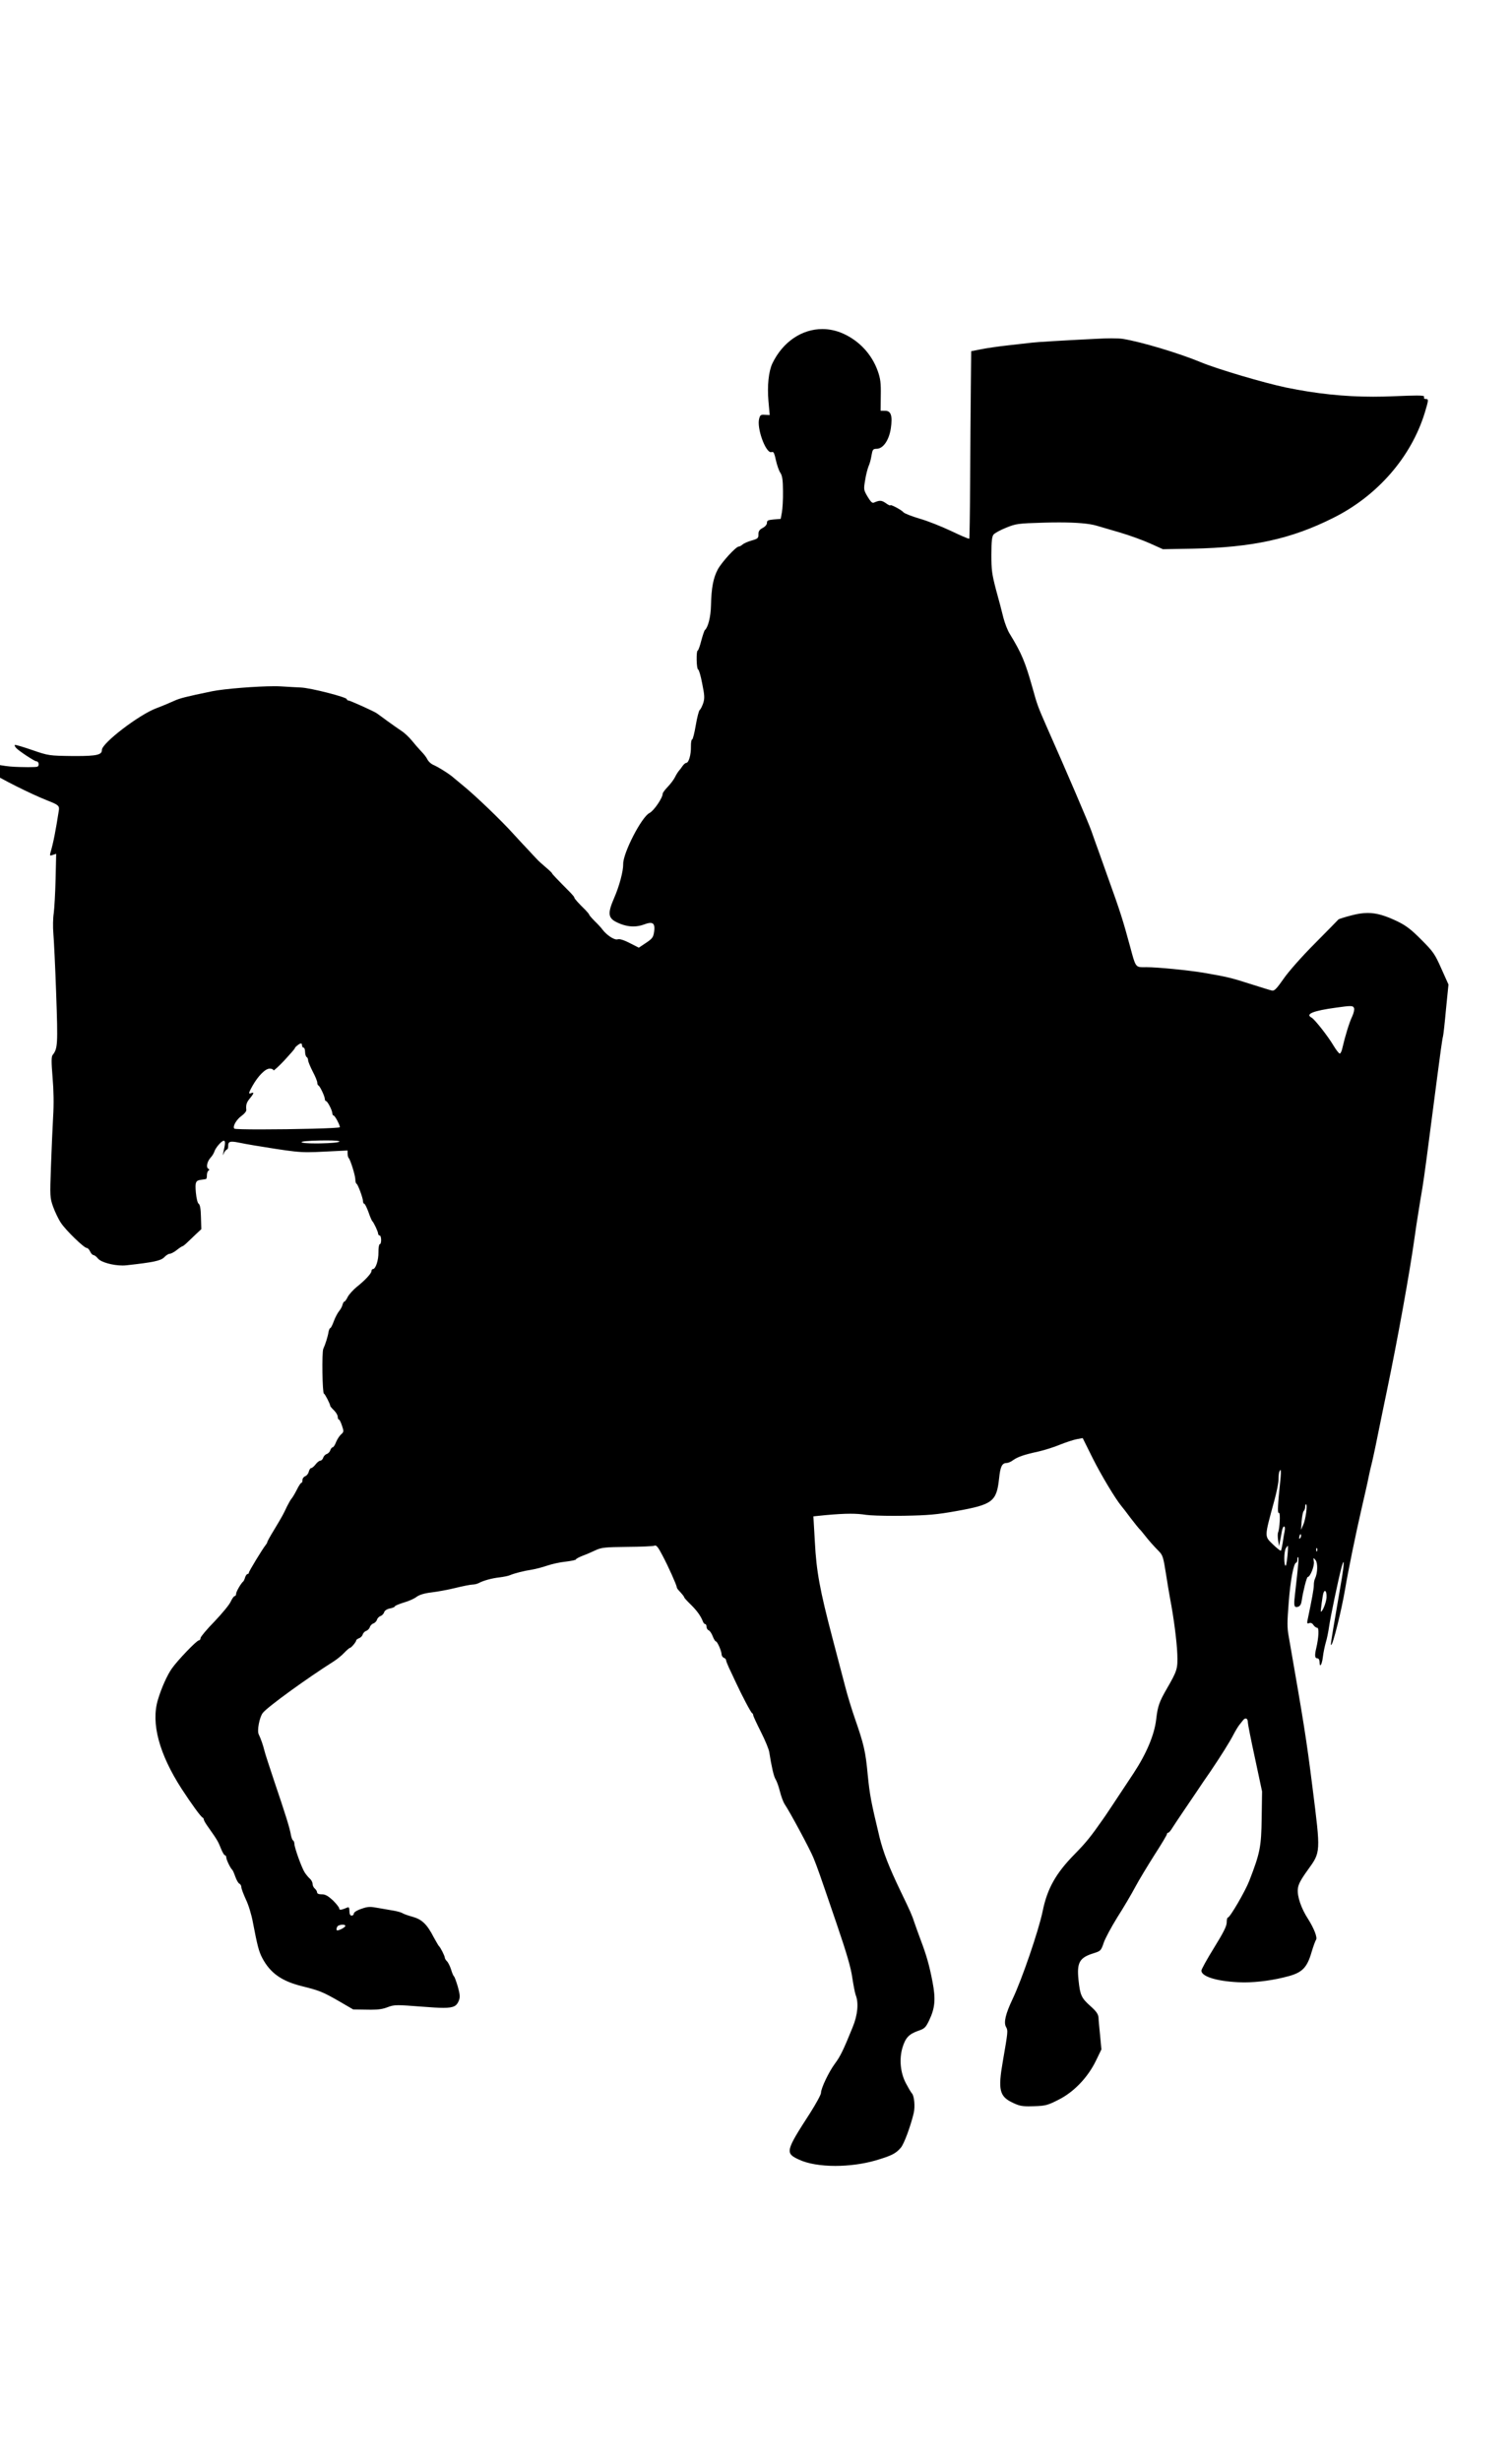 <?xml version='1.0' encoding='utf-8'?>
<svg xmlns="http://www.w3.org/2000/svg" version="1.1" width="600px" height="976px" viewBox="0 0 600 976"> <rect x="0" y="0" width="600" height="976" fill="rgb(255,255,255)"/> <g id="layer1"> <g style="fill:rgb(0,0,0); fill-opacity:1.0; stroke-linejoin: miter"> <path d="M535.717,399.035C536.843,399.035,537.097,399.306,537.323,399.858C537.506,400.375,537.186,401.881,536.574,403.162C535.46,405.433,533.715,411.178,532.697,415.64C532.486,416.741,532.042,417.73,531.698,417.851C531.686,417.856,531.674,417.859,531.66,417.859C531.322,417.859,530.247,416.479,529.219,414.779C526.957,410.951,521.702,404.291,520.478,403.621C517.856,402.224,520.949,400.899,530.277,399.637C533.111,399.238,534.741,399.035,535.717,399.035 Z M119.405,413.859C119.712,413.859,119.851,414.131,119.86,414.659C119.869,415.118,120.161,415.515,120.447,415.515C120.449,415.515,120.451,415.515,120.453,415.515C120.454,415.515,120.456,415.515,120.457,415.515C120.801,415.515,121.043,416.258,121.06,417.178C121.077,418.159,121.382,419.077,121.674,419.245C122.023,419.412,122.265,420.043,122.274,420.562C122.283,421.081,123.127,423.086,124.084,424.974C125.099,426.861,125.884,428.809,125.893,429.329C125.903,429.906,126.086,430.422,126.376,430.532C126.957,430.753,128.877,434.817,128.895,435.856C128.903,436.315,129.139,436.713,129.368,436.713C129.37,436.713,129.371,436.713,129.372,436.713C129.373,436.713,129.374,436.713,129.374,436.713C129.954,436.713,131.862,440.422,131.883,441.575C131.891,442.034,132.126,442.432,132.356,442.432C132.357,442.432,132.358,442.432,132.36,442.432C132.36,442.432,132.361,442.432,132.362,442.432C132.884,442.432,134.849,446.083,134.866,447.063C134.874,447.534,115.842,447.942,103.428,447.942C97.577,447.942,93.197,447.852,92.971,447.634C92.206,446.839,93.83,443.982,95.882,442.56C96.965,441.791,97.812,440.737,97.745,440.218C97.536,438.202,97.809,437.274,99.165,435.633C100.443,434.079,100.788,433.385,100.306,433.385L100.305,433.385C100.17,433.385,99.969,433.44,99.705,433.546C99.45,433.648,99.253,433.705,99.117,433.705C98.612,433.705,98.94,432.914,100.174,430.709C102.412,426.744,105.247,423.865,106.978,423.835C106.998,423.834,107.018,423.834,107.038,423.834C107.82,423.834,108.484,424.107,108.491,424.501C108.492,424.531,108.507,424.545,108.535,424.545C108.835,424.545,110.631,422.925,112.752,420.673C115.074,418.15,116.998,415.98,116.994,415.749C116.991,415.576,117.443,415.049,118.013,414.634C118.656,414.113,119.109,413.859,119.405,413.859 Z M129.55,452.314C133.068,452.314,134.865,452.49,134.679,452.781C134.454,453.131,131.342,453.417,127.188,453.491C126.557,453.502,125.95,453.507,125.373,453.507C122.152,453.507,119.877,453.337,119.676,453.047C119.439,452.705,122.09,452.427,127.167,452.337C128.033,452.322,128.828,452.314,129.55,452.314 Z M518.253,596.621C518.937,596.636,518.122,602.631,517.18,604.721L516.293,606.757L516.521,603.347C516.661,601.498,517.033,599.644,517.316,599.35C517.656,598.998,517.931,598.243,517.921,597.666C517.911,597.089,518.075,596.625,518.248,596.621 Z M516.081,608.501C516.147,608.501,516.211,608.57,516.27,608.72C516.393,609.121,516.231,609.759,515.947,610.053C515.797,610.209,515.69,610.288,515.621,610.288C515.483,610.288,515.503,609.967,515.645,609.308C515.792,608.799,515.943,608.501,516.081,608.501 Z M508.099,583.026C508.378,583.036,508.351,584.758,507.993,587.914C507.057,596.657,506.903,600.078,507.419,600.078C507.449,600.078,507.481,600.067,507.515,600.044C507.534,600.032,507.552,600.025,507.569,600.025L507.574,600.025C508.124,600.043,507.832,606.153,507.191,607.784C506.969,608.25,506.994,609.692,507.19,610.959L507.577,613.261L507.945,611.234C508.214,610.133,508.471,608.339,508.683,607.296C508.839,606.312,509.228,605.439,509.516,605.434C509.518,605.434,509.52,605.434,509.522,605.434C509.921,605.434,509.99,606.181,509.78,607.277C509.567,608.319,509.2,610.404,508.997,611.966C508.735,613.471,508.471,614.861,508.301,615.037C508.292,615.043,508.28,615.047,508.264,615.047C507.987,615.047,506.704,614.062,505.258,612.667C501.674,609.152,501.633,610.076,505.696,595.112C506.618,591.748,507.36,588.041,507.34,586.887C507.319,585.733,507.468,584.345,507.632,583.822C507.83,583.29,507.985,583.03,508.094,583.026 Z M522.491,613.963C522.525,613.963,522.561,613.986,522.598,614.033C522.774,614.203,522.841,614.721,522.675,615.128C522.612,615.308,522.546,615.393,522.49,615.393C522.399,615.393,522.33,615.178,522.323,614.788C522.269,614.287,522.362,613.963,522.491,613.963 Z M511.025,613.079C511.03,613.079,511.034,613.081,511.037,613.084C511.335,613.598,510.6,620.999,510.197,621.006L510.194,621.006C509.447,621.006,509.463,615.419,510.247,614.079C510.619,613.527,510.941,613.079,511.025,613.079 Z M525.777,630.995C526.179,630.995,526.498,632.058,526.41,633.648C526.216,635.73,524.835,639.217,524.142,639.23L524.142,639.23C523.97,639.226,524.836,632.752,525.165,631.823C525.364,631.25,525.581,630.995,525.777,630.995 Z M135.987,763.368C136.587,763.368,137.023,763.538,137.028,763.854C137.037,764.374,134.751,765.626,133.828,765.643C133.826,765.643,133.824,765.643,133.822,765.643C133.253,765.643,133.627,763.972,134.313,763.729C134.883,763.484,135.491,763.368,135.987,763.368 Z M326.316,130.512C318.308,130.512,310.71,135.457,306.516,144.098C305.013,147.241,304.422,152.966,304.934,159.018L305.437,164.608L303.589,164.525C303.319,164.502,303.086,164.489,302.882,164.489C301.818,164.489,301.567,164.851,301.249,166.067C300.257,169.818,303.724,179.351,305.927,179.351C306.007,179.351,306.084,179.339,306.16,179.314C306.283,179.267,306.394,179.241,306.496,179.241C307.062,179.241,307.358,180.032,307.891,182.515C308.33,184.47,309.121,186.765,309.653,187.506C310.424,188.647,310.684,190.316,310.706,194.76C310.763,197.991,310.541,201.747,310.278,203.195L309.805,205.8L307.096,206.022C304.791,206.236,304.332,206.417,304.349,207.34C304.361,208.033,303.683,208.853,302.654,209.391C301.339,210.107,300.945,210.691,300.968,211.96C300.993,213.403,300.71,213.697,298.298,214.374C296.747,214.806,295.143,215.527,294.632,215.998C294.178,216.41,293.492,216.769,293.145,216.775C292.049,216.794,286.386,222.955,284.822,225.869C283.035,229.249,282.296,233.129,282.132,240.174C282.039,244.678,280.959,248.853,279.708,249.914C279.48,250.091,278.878,251.949,278.281,254.095C277.743,256.298,277.081,258.042,276.851,258.046C276.562,258.051,276.419,259.727,276.456,261.805C276.493,263.879,276.752,265.546,277.04,265.546L277.042,265.546C277.332,265.546,278.067,268.013,278.64,271.059C279.59,275.775,279.667,276.87,279.067,278.844C278.628,280.121,278.015,281.344,277.673,281.581C277.33,281.818,276.628,284.544,276.106,287.612C275.584,290.738,274.937,293.289,274.648,293.295C274.36,293.3,274.152,294.573,274.179,296.131C274.237,299.363,273.312,302.554,272.331,302.571C271.985,302.577,271.303,303.167,270.852,303.81C270.403,304.51,269.726,305.388,269.386,305.74C269.047,306.15,268.316,307.26,267.815,308.308C267.313,309.298,266.016,310.995,264.939,312.111C263.862,313.227,262.96,314.455,262.966,314.801C262.995,316.417,259.451,321.617,257.734,322.455C254.587,324.012,247.223,338.342,247.3,342.67C247.35,345.497,245.781,351.413,243.673,356.241C241.067,362.232,241.274,364.133,244.767,365.803C247.029,366.901,249.198,367.445,251.3,367.445C252.715,367.445,254.1,367.198,255.461,366.71C256.584,366.277,257.454,366.05,258.104,366.05C259.545,366.05,259.907,367.166,259.553,369.639C259.244,371.722,258.851,372.306,256.34,373.967L253.488,375.865L249.877,374.024C247.885,373.001,246.424,372.489,245.561,372.489C245.389,372.489,245.241,372.51,245.117,372.55C245.003,372.59,244.873,372.61,244.729,372.61C243.359,372.61,240.762,370.845,239.104,368.732C238.689,368.104,237.276,366.571,236.043,365.381C234.809,364.133,233.807,362.996,233.803,362.765C233.8,362.592,233.151,361.796,232.387,361.001C229.273,357.94,227.918,356.405,227.911,356.001C227.907,355.77,227.258,354.974,226.494,354.179C221.028,348.677,219.087,346.634,219.083,346.403C219.08,346.23,217.964,345.153,216.616,344.023C215.268,342.892,213.626,341.421,212.978,340.682C212.331,340.001,210.861,338.468,209.801,337.275C208.684,336.14,205.917,333.13,203.622,330.631C198.97,325.461,188.518,315.43,183.833,311.646C182.134,310.233,180.435,308.82,180.084,308.538C178.499,307.066,173.946,304.203,171.736,303.261C171.037,302.927,170.157,302.134,169.741,301.449C169.024,300.076,168.434,299.337,166.551,297.35C165.904,296.669,164.49,295.02,163.369,293.654C162.248,292.289,160.428,290.59,159.261,289.86C158.093,289.073,155.58,287.328,153.65,285.919C151.72,284.511,149.907,283.157,149.556,282.933C148.505,282.144,138.868,277.823,138.27,277.823C138.269,277.823,138.268,277.823,138.268,277.823C138.263,277.823,138.258,277.823,138.254,277.823C137.914,277.823,137.629,277.599,137.624,277.315C137.609,276.507,123.287,272.836,119.359,272.675C118.089,272.64,114.564,272.414,111.502,272.238C110.784,272.191,109.896,272.17,108.88,272.17C101.952,272.17,89.092,273.172,84.176,274.166C73.537,276.375,71.354,276.933,69.006,278.014C67.575,278.674,64.424,280,62.016,280.909C55.078,283.514,40.386,294.799,40.433,297.453C40.467,299.359,38.421,299.863,30.144,299.863C29.647,299.863,29.128,299.861,28.585,299.857C19.579,299.729,19.29,299.734,12.785,297.483C9.426,296.324,6.51,295.449,5.968,295.449C5.92,295.449,5.89,295.455,5.881,295.47C5.71,295.588,5.951,296.161,6.422,296.672C7.422,297.807,13.712,301.956,14.42,301.956C14.421,301.956,14.422,301.956,14.423,301.956C14.428,301.956,14.433,301.956,14.438,301.956C15.407,301.956,15.72,303.724,14.808,304.085C14.509,304.203,13.06,304.268,11.146,304.268C10.119,304.268,8.958,304.249,7.768,304.21C2.397,304.074,-0.788,303.496,-8.501,301.439C-8.877,301.34,-9.165,301.292,-9.368,301.292L-9.368,301.292C-10.606,301.292,-8.696,303.069,-4.382,305.868C0.348,308.959,12.171,314.868,18.856,317.52C23.273,319.23,23.684,319.627,23.316,321.654C22.071,329.584,21.227,334.043,20.03,338.163C19.814,338.972,19.768,339.294,20.116,339.294C20.291,339.294,20.566,339.212,20.97,339.07L22.29,338.642L22.063,348.632C21.931,354.175,21.578,360.3,21.323,362.209C21.012,364.177,20.961,367.815,21.178,370.293C21.396,372.829,21.934,383.613,22.298,394.342C22.997,414.244,22.912,415.919,20.879,418.437C20.372,419.139,20.35,421.159,20.863,427.326C21.3,432.398,21.399,437.995,21.082,442.907C20.867,447.067,20.448,455.963,20.221,462.663C19.797,474.561,19.805,475.023,21.082,478.636C21.81,480.644,23.19,483.563,24.197,485.046C26.152,488.009,33.359,494.966,34.412,494.966C34.414,494.966,34.415,494.966,34.417,494.966C34.419,494.965,34.421,494.965,34.424,494.965C34.827,494.965,35.411,495.587,35.769,496.385C36.128,497.182,36.77,497.804,37.117,497.804C37.119,497.804,37.12,497.804,37.122,497.804C37.124,497.803,37.126,497.803,37.127,497.803C37.476,497.803,38.29,498.421,38.878,499.158C40.122,500.658,44.796,501.918,48.609,501.918C49.134,501.918,49.642,501.895,50.123,501.844C60.839,500.673,63.771,500.043,65.133,498.691C65.812,497.929,66.839,497.276,67.358,497.267C67.878,497.257,69.136,496.6,70.16,495.774C71.184,494.948,72.212,494.294,72.385,494.291C72.558,494.288,73.356,493.697,74.093,492.991C74.888,492.227,76.477,490.698,77.669,489.58L79.884,487.52L79.741,482.732C79.683,479.443,79.364,477.775,78.839,477.438C78.431,477.214,77.937,475.376,77.72,472.955C77.357,468.748,77.635,468.166,80.055,467.892C80.689,467.823,81.437,467.695,81.724,467.632C81.955,467.628,82.116,466.932,82.102,466.182C82.088,465.374,82.362,464.561,82.704,464.324C83.161,464.028,83.157,463.797,82.632,463.517C81.699,462.957,82.178,460.697,83.593,459.114C84.217,458.468,84.833,457.418,85.052,456.779C85.487,455.27,87.919,452.457,88.785,452.441C88.789,452.441,88.793,452.441,88.797,452.441L88.797,452.441C89.477,452.442,89.433,453.49,88.636,457.062C88.473,457.8,88.392,458.162,88.434,458.162C88.474,458.162,88.627,457.828,88.927,457.172C89.318,456.472,89.827,455.886,90.116,455.881C90.347,455.877,90.566,455.238,90.553,454.488C90.532,453.323,90.845,452.818,92.112,452.818C92.853,452.818,93.92,452.99,95.438,453.304C97.35,453.732,103.603,454.775,109.333,455.655C115.688,456.624,118.565,456.983,122.265,456.983C124.091,456.983,126.118,456.895,128.862,456.751L137.916,456.302L137.939,457.571C137.952,458.322,138.138,459.068,138.373,459.295C139.019,459.919,140.977,466.118,141.006,467.791C141.021,468.599,141.208,469.404,141.499,469.514C142.022,469.736,144.023,475.126,144.045,476.395C144.055,476.97,144.292,477.426,144.522,477.426C144.523,477.426,144.524,477.426,144.525,477.426L144.527,477.426C144.816,477.426,145.534,478.912,146.199,480.686C146.809,482.522,147.53,484.126,147.706,484.296C148.293,484.805,150.031,488.468,150.046,489.276C150.053,489.677,150.343,490.016,150.63,490.016C150.632,490.016,150.634,490.016,150.636,490.016C150.638,490.016,150.639,490.016,150.641,490.016C150.984,490.016,151.227,490.76,151.244,491.737C151.26,492.66,151.044,493.472,150.698,493.478C150.409,493.483,150.146,494.931,150.177,496.662C150.233,499.835,149.083,503.319,147.987,503.339C147.641,503.345,147.416,503.695,147.423,504.099C147.439,505.022,144.834,507.839,141.533,510.437C140.167,511.559,138.582,513.318,138.023,514.309C137.522,515.357,136.902,516.234,136.672,516.238C136.383,516.243,136.105,516.826,135.887,517.58C135.727,518.275,135.111,519.383,134.546,520.028C133.981,520.73,133.031,522.479,132.48,523.99C131.93,525.5,131.317,526.723,131.086,526.727C130.855,526.731,130.521,527.43,130.363,528.298C130.106,530.034,129.068,533.343,128.289,534.973C127.676,536.253,127.911,552.746,128.546,552.746L128.547,552.746C128.896,552.746,131.044,556.859,131.058,557.666C131.06,557.781,131.709,558.578,132.531,559.371C133.353,560.165,134.009,561.308,134.019,561.885C134.03,562.516,134.211,563.031,134.497,563.031C134.498,563.031,134.5,563.03,134.501,563.03L134.502,563.03C134.734,563.03,135.271,564.116,135.698,565.434C136.488,567.671,136.436,567.96,135.412,568.844C134.787,569.375,133.887,570.718,133.388,571.882C132.948,573.101,132.33,574.036,131.984,574.042C131.695,574.047,131.301,574.574,131.08,575.155C130.918,575.793,130.238,576.498,129.664,576.681C129.09,576.864,128.41,577.569,128.248,578.207C128.028,578.788,127.575,579.315,127.114,579.324C126.71,579.331,125.855,579.981,125.235,580.8C124.615,581.619,123.818,582.268,123.472,582.274C123.126,582.28,122.733,582.922,122.517,583.734C122.357,584.488,121.679,585.308,121.105,585.491C120.532,585.732,120.024,586.376,120.035,587.011C120.045,587.588,119.881,588.11,119.593,588.115C119.362,588.119,118.518,589.347,117.794,590.86C117.013,592.375,116.061,594.008,115.664,594.419C115.269,594.888,114.485,596.287,113.817,597.626C112.482,600.478,112.204,601.06,108.727,606.837C107.213,609.288,106.039,611.444,106.043,611.675C106.047,611.906,105.767,612.373,105.427,612.783C104.297,614.13,98.744,623.233,98.753,623.753C98.759,624.041,98.532,624.276,98.243,624.281C97.955,624.286,97.503,624.872,97.285,625.568C97.067,626.322,96.734,627.021,96.564,627.197C95.653,627.906,93.692,631.289,93.707,632.096C93.716,632.616,93.435,633.025,93.146,633.03C92.8,633.036,92.125,634.029,91.568,635.193C91.071,636.415,88.132,639.93,85.129,643.1C82.067,646.214,79.58,649.202,79.588,649.663C79.598,650.183,79.259,650.593,78.912,650.599C78.047,650.614,70.396,658.6,68.201,661.756C66.399,664.27,64.011,669.565,62.65,674.207C59.87,683.434,63.147,695.67,72.109,709.537C76.025,715.528,79.694,720.601,80.391,720.877C80.682,720.987,80.861,721.33,80.867,721.676C80.872,721.965,81.707,723.451,82.771,724.875C86.146,729.663,86.562,730.349,87.65,733.1C88.254,734.644,88.966,735.842,89.256,735.842L89.257,735.842C89.259,735.842,89.261,735.842,89.263,735.842C89.549,735.842,89.784,736.24,89.792,736.698C89.809,737.622,91.486,741.055,92.13,741.563C92.364,741.732,92.905,742.992,93.392,744.369C93.878,745.746,94.592,746.945,94.999,747.111C95.406,747.277,95.763,747.906,95.773,748.483C95.785,749.117,96.632,751.296,97.593,753.414C98.611,755.474,99.837,759.551,100.35,762.428C102.131,771.689,102.69,773.93,104.064,776.561C107.23,782.565,111.789,785.774,119.848,787.767C126.748,789.492,128.026,789.988,134.382,793.627L140.156,796.988L145.526,797.066C146.143,797.081,146.712,797.089,147.24,797.089C150.221,797.089,151.913,796.831,153.763,796.112C155.233,795.561,156.067,795.302,158.093,795.302C159.859,795.302,162.532,795.499,167.323,795.871C171.157,796.173,173.922,796.351,175.952,796.351C180.255,796.351,181.249,795.548,182.114,793.415C182.609,792.078,182.533,791.041,181.67,787.939C181.056,785.872,180.389,784.037,180.155,783.868C179.921,783.699,179.38,782.496,179.01,781.175C178.583,779.855,177.864,778.367,177.394,777.914C176.924,777.461,176.508,776.775,176.502,776.429C176.489,775.737,174.755,772.304,174.169,771.853C173.993,771.683,173.1,770.14,172.146,768.426C169.455,763.163,167.401,761.237,163.631,760.207C161.833,759.72,160.031,759.059,159.68,758.777C159.33,758.552,157.763,758.06,156.2,757.799C154.636,757.538,151.741,757.013,149.831,756.7C148.545,756.457,147.636,756.329,146.828,756.329C145.707,756.329,144.782,756.576,143.315,757.105C141.651,757.654,140.396,758.484,140.404,758.946C140.413,759.407,140.015,759.761,139.553,759.769C139.548,759.769,139.543,759.769,139.538,759.769C138.971,759.769,138.677,759.197,138.656,757.995C138.636,756.893,138.535,756.478,138.166,756.478C138.032,756.478,137.863,756.532,137.65,756.628C136.417,757.16,135.618,757.42,135.148,757.42C134.767,757.42,134.602,757.249,134.596,756.913C134.588,756.452,133.408,755.029,132.057,753.668C130.156,751.945,129.054,751.321,127.759,751.321C127.734,751.321,127.71,751.321,127.686,751.322C127.642,751.322,127.599,751.323,127.557,751.323C126.429,751.323,125.834,751.047,125.825,750.546C125.818,750.143,125.402,749.457,124.933,749.061C124.464,748.666,124.046,747.865,124.033,747.173C124.022,746.538,123.544,745.623,122.958,745.114C122.372,744.605,121.487,743.524,120.953,742.725C119.767,740.957,116.853,732.87,116.825,731.312C116.815,730.735,116.573,730.104,116.281,729.936C115.99,729.769,115.626,728.794,115.435,727.758C115.043,725.225,113.208,719.37,108.883,706.633C106.932,700.78,105.102,695.214,104.912,694.294C104.414,692.225,103.501,689.586,102.663,687.869C101.945,686.439,102.946,681.053,104.301,679.355C106.277,676.895,121.721,665.712,132.509,658.883C133.708,658.111,135.586,656.634,136.605,655.52C137.625,654.462,138.649,653.578,138.88,653.574C139.399,653.565,141.376,651.163,141.366,650.587C141.362,650.356,141.875,650,142.448,649.759C143.08,649.575,143.76,648.87,143.923,648.29C144.086,647.71,144.766,647.005,145.34,646.822C145.914,646.639,146.594,645.934,146.757,645.354C146.92,644.774,147.6,644.069,148.174,643.885C148.748,643.702,149.428,642.997,149.591,642.417C149.754,641.837,150.434,641.133,151.008,640.949C151.582,640.766,152.262,640.061,152.425,639.481C152.643,638.784,153.498,638.192,154.764,637.939C155.857,637.746,156.715,637.327,156.711,637.096C156.707,636.865,158.312,636.202,160.263,635.59C162.216,635.036,164.507,634.014,165.36,633.306C166.443,632.536,168.337,631.926,171.159,631.587C173.463,631.315,177.778,630.546,180.767,629.8C183.755,629.054,186.804,628.481,187.554,628.467C188.304,628.454,189.339,628.205,189.911,627.906C191.798,626.891,195.129,625.966,198.182,625.624C199.852,625.421,201.75,625.041,202.38,624.741C204.271,623.957,207.948,623.026,210.999,622.568C212.611,622.308,215.368,621.567,217.147,620.958C218.926,620.349,222.202,619.598,224.45,619.385C226.696,619.114,228.536,618.735,228.532,618.505C228.528,618.274,229.729,617.617,231.276,617.013C232.767,616.467,235.116,615.444,236.489,614.784C238.722,613.764,240.163,613.623,248.877,613.525C254.302,613.487,259.205,613.284,259.72,613.044C259.814,613.006,259.908,612.985,260.001,612.985C260.647,612.985,261.334,613.96,262.847,616.856C265.235,621.316,268.542,628.761,268.555,629.511C268.56,629.8,268.917,630.37,269.328,630.767C270.858,632.414,271.508,633.268,271.513,633.557C271.516,633.73,272.694,635.037,274.162,636.453C276.688,638.948,278.11,641.001,278.957,643.179C279.138,643.693,279.546,644.145,279.835,644.145C279.836,644.145,279.838,644.145,279.84,644.145C279.841,644.145,279.842,644.145,279.844,644.145C280.13,644.145,280.368,644.658,280.378,645.232C280.389,645.809,280.746,646.438,281.211,646.603C281.675,646.767,282.387,647.851,282.811,648.941C283.234,650.085,283.826,650.996,284.058,650.996L284.062,650.996C284.641,650.996,286.321,654.825,286.344,656.151C286.355,656.728,286.769,657.298,287.235,657.52C287.699,657.685,288.11,658.082,288.116,658.428C288.123,658.774,288.666,660.15,289.267,661.467C289.925,662.783,291.067,665.302,291.907,667.077C294.487,672.63,298.011,679.321,298.476,679.486C298.709,679.597,298.888,679.94,298.894,680.286C298.9,680.633,300.281,683.609,301.956,686.927C303.631,690.245,305.138,693.855,305.274,695.007C306.122,700.476,307.062,704.672,307.773,705.699C308.188,706.327,308.976,708.448,309.474,710.46C309.971,712.471,310.819,714.707,311.294,715.449C313.427,718.586,321.426,733.451,322.815,736.89C324.506,741.131,324.627,741.417,331.994,762.99C336.012,774.751,337.673,780.494,338.203,784.351C338.659,787.287,339.233,790.336,339.537,791.197C340.804,794.291,340.371,799.147,338.378,803.973C334.729,812.985,333.504,815.546,331.362,818.413C328.881,821.747,325.766,828.325,325.797,830.056C325.809,830.748,323.852,834.304,321.494,838.04C311.662,853.222,311.503,853.975,317.031,856.532C320.556,858.202,325.796,859.038,331.481,859.038C336.783,859.038,342.471,858.311,347.514,856.857C353.715,855.015,355.432,854.176,357.411,851.89C358.714,850.482,361.357,843.277,362.592,838.061C363.182,835.568,362.818,831.303,361.876,830.281C361.464,829.827,360.393,827.998,359.496,826.283C357.287,822.108,356.787,816.749,358.092,812.224C359.292,808.277,360.594,806.811,364.322,805.475C366.904,804.621,367.357,804.152,368.749,801.241C371.03,796.409,371.372,792.94,370.036,785.98C368.828,779.71,367.718,775.689,365.416,769.611C364.63,767.547,363.536,764.45,362.928,762.729C361.95,759.687,361.349,758.312,357.394,750.129C352.659,740.285,350.54,734.723,349.05,728.805C345.621,714.493,345.176,712.192,344.337,703.953C343.478,694.617,342.793,691.801,339.265,681.647C337.988,677.976,336.211,672.178,335.342,668.73C334.416,665.341,332.245,656.837,330.389,649.885C325.314,630.581,323.972,623.274,323.36,611.568L322.776,601.42L327.615,600.929C331.753,600.553,334.879,600.37,337.484,600.37C339.85,600.37,341.786,600.521,343.66,600.818C345.307,601.062,349.909,601.218,354.844,601.218C356.152,601.218,357.483,601.207,358.789,601.184C368.195,601.017,371.71,600.724,379.536,599.315C393.862,596.752,395.458,595.569,396.451,586.489C396.943,581.69,397.611,580.292,399.399,580.261C400.034,580.249,401.238,579.766,402.034,579.117C403.916,577.814,406.267,576.964,412.075,575.707C414.547,575.143,418.393,573.92,420.684,572.956C422.977,572.05,425.903,571.074,427.227,570.82L429.643,570.373L433.594,578.326C437.005,585.134,442.714,594.614,445.014,597.344C445.426,597.799,447.08,599.962,448.736,602.184C450.391,604.348,451.983,606.283,452.16,606.452C452.394,606.622,453.278,607.645,454.105,608.727C456.113,611.289,457.761,613.106,459.877,615.262C461.405,616.794,461.653,617.713,462.628,623.871C463.215,627.671,463.988,632.217,464.307,633.943C465.834,641.881,466.976,650.981,467.18,655.941C467.4,661.825,467.183,662.579,463.039,669.752C460.015,675.001,459.41,676.686,458.81,681.891C458.11,688.022,454.953,695.524,449.839,703.292C441.688,715.615,438.99,719.704,437.864,721.282C432.798,728.53,431.047,730.696,426.511,735.337C418.97,742.974,415.558,749.096,413.754,758.017C412.159,765.722,405.519,785.119,401.791,792.919C399.065,798.682,398.203,802.161,399.216,803.932C400.049,805.36,399.997,805.707,397.956,817.519C395.965,828.925,396.588,831.512,401.943,834.014C404.224,835.105,405.376,835.407,408.14,835.407C408.761,835.407,409.464,835.392,410.279,835.367C414.952,835.226,415.756,834.981,420.103,832.768C426.167,829.717,431.664,823.962,434.894,817.325L437.065,812.842L436.566,807.483C436.283,804.544,435.936,801.26,435.918,800.221C435.777,798.781,435.066,797.754,432.72,795.66C429.084,792.435,428.602,791.289,427.975,785.239C427.275,778.325,428.337,776.402,434.193,774.624C436.719,773.829,436.946,773.594,437.933,770.69C438.479,768.949,440.938,764.403,443.351,760.493C445.822,756.639,449.016,751.214,450.468,748.476C451.92,745.737,455.397,740.019,458.092,735.757C460.845,731.495,463.087,727.761,463.081,727.415C463.076,727.126,463.303,726.891,463.591,726.886C463.88,726.881,464.615,726.002,465.231,724.952C465.848,723.96,467.929,720.864,469.785,718.118C471.641,715.372,474.06,711.808,475.128,710.231C476.196,708.596,478.502,705.207,480.304,702.635C484.522,696.384,487.946,690.955,489.565,687.81C490.29,686.411,491.3,684.777,491.751,684.192C492.203,683.607,492.938,682.728,493.332,682.202C493.69,681.788,494.035,681.589,494.329,681.589C494.827,681.589,495.178,682.156,495.197,683.207C495.21,683.958,496.478,690.342,498.049,697.529L500.819,710.525L500.661,721.091C500.516,732.464,500.04,734.897,495.735,745.998C494.134,750.125,488.085,760.506,487.277,760.521C486.989,760.526,486.773,761.396,486.791,762.434C486.817,763.877,485.535,766.439,481.776,772.509C479.026,776.945,476.733,781.083,476.742,781.603C476.783,783.911,482.704,785.768,491.369,786.192C492.124,786.23,492.905,786.249,493.707,786.249C499.167,786.249,505.611,785.371,511.471,783.757C516.812,782.277,518.739,780.28,520.478,774.188C521.187,771.867,521.957,769.717,522.24,769.366C522.859,768.49,521.468,764.935,519.151,761.225C516.364,757.003,514.719,752.126,515.014,749.234C515.155,747.443,516.104,745.636,518.92,741.719C524.16,734.469,524.111,734.989,520.819,708.842C518.333,689.146,517.429,683.736,511.386,648.98C510.748,645.528,510.768,643.45,511.381,635.704C512.034,626.977,513.35,619.796,514.388,619.778C514.619,619.774,514.84,619.192,514.828,618.5C514.818,617.939,514.925,617.565,515.06,617.565C515.092,617.565,515.125,617.585,515.158,617.628C515.452,617.912,515.312,619.761,513.914,632.081C513.413,636.21,513.455,637.386,514.436,637.386C514.637,637.386,514.877,637.337,515.161,637.253C515.907,637.009,516.355,636.251,516.56,634.804C517.074,631.216,518.53,625.476,518.934,625.469C519.915,625.452,521.684,621.034,521.365,619.365C521.222,618.446,521.158,618.033,521.286,618.028L521.291,618.028C521.398,618.032,521.631,618.298,522.048,618.776C522.991,619.914,522.89,623.956,521.832,626.11C521.552,626.635,521.342,627.793,521.358,628.716C521.382,630.043,520.646,634.097,518.837,642.729C518.685,643.566,518.704,643.887,519.029,643.887C519.154,643.887,519.324,643.84,519.547,643.756C519.684,643.698,519.824,643.67,519.965,643.67C520.413,643.67,520.859,643.955,521.176,644.477C521.589,645.1,522.283,645.605,522.689,645.605C522.691,645.605,522.694,645.605,522.697,645.605L522.704,645.605C523.504,645.613,523.284,649.589,522.321,653.692C521.628,656.569,521.756,657.725,522.717,657.725C522.725,657.725,522.732,657.725,522.739,657.725C522.743,657.725,522.747,657.725,522.751,657.725C523.264,657.725,523.615,658.294,523.632,659.21C523.647,660.086,523.771,660.472,523.94,660.472C524.262,660.472,524.75,659.077,524.977,656.993C525.178,655.315,525.711,652.824,526.092,651.49C526.53,650.154,527.113,647.258,527.422,645.117C527.933,641.413,531.072,626.408,532.371,621.536C532.738,620.178,532.98,619.548,533.102,619.539L533.108,619.539C533.409,619.562,532.95,623.544,531.824,629.742C529.415,643.58,528.112,651.512,528.124,652.146C528.141,652.347,528.179,652.442,528.237,652.442C528.922,652.442,532.299,638.93,533.794,630.169C534.888,623.512,538.022,608.218,540.327,598.249C541.506,593.149,542.792,587.527,543.107,585.79C543.48,584.052,543.96,581.792,544.232,580.864C544.503,579.877,545.732,574.314,546.897,568.406C548.119,562.497,549.604,555.082,550.298,551.895C554.606,531.212,559.39,504.864,561.387,490.514C561.746,487.968,562.362,483.686,562.833,480.965C563.247,478.245,563.977,473.845,564.448,471.124C565.228,466.319,566.246,458.624,570.307,427.267C571.371,418.936,572.395,411.588,572.617,411.064C572.779,410.484,573.328,405.626,573.81,400.249L574.791,390.477L571.966,384.178C569.38,378.336,568.729,377.424,564.028,372.717C559.973,368.633,557.983,367.11,554.431,365.384C549.696,363.138,546.308,362.101,542.747,362.101C540.75,362.101,538.698,362.427,536.323,363.05C533.68,363.732,531.385,364.465,531.157,364.643C530.988,364.876,526.735,369.166,521.745,374.218C516.528,379.448,511.152,385.546,509.296,388.292C506.83,391.814,505.859,392.904,505.003,392.904C504.922,392.904,504.841,392.894,504.76,392.875C504.124,392.771,500.176,391.513,495.997,390.202C488.508,387.795,486.885,387.42,477.506,385.798C471.374,384.785,459.297,383.605,454.914,383.605C454.786,383.605,454.666,383.606,454.552,383.608C454.164,383.615,453.815,383.622,453.499,383.622C450.619,383.622,450.48,383.013,448.585,375.921C445.558,364.72,444.459,361.334,439.663,348.027C437.049,340.628,434.742,334.204,434.561,333.745C434.379,333.287,433.71,331.337,433.041,329.443C431.947,326.346,423.396,306.353,415.459,288.485C411.85,280.238,411.609,279.665,409.696,272.714C406.801,262.492,405.414,259.111,400.658,251.345C399.827,250.032,398.737,247.166,398.18,245.04C397.68,242.913,396.38,237.972,395.271,234.009C393.599,227.632,393.397,226.019,393.404,219.9C393.426,214.648,393.623,212.739,394.302,211.977C394.755,211.449,396.984,210.198,399.277,209.291C403.174,207.721,403.864,207.593,414.018,207.298C416.228,207.234,418.292,207.202,420.206,207.202C427.189,207.202,432.193,207.628,435.107,208.482C436.035,208.754,440.155,209.951,444.216,211.148C448.336,212.345,453.855,214.383,456.532,215.605L461.478,217.826L473.192,217.618C496.964,217.138,512.374,213.805,529.136,205.369C546.644,196.631,559.993,181.271,565.395,163.686C566.881,158.713,566.969,158.253,565.853,158.253L565.847,158.253C565.819,158.253,565.79,158.253,565.761,158.254C565.752,158.254,565.744,158.254,565.736,158.254C565.177,158.254,564.949,157.915,565.111,157.457C565.27,157.056,564.726,156.877,562.246,156.877C560.416,156.877,557.532,156.974,553.1,157.151C550.342,157.276,547.634,157.338,544.956,157.338C533.355,157.338,522.328,156.157,510.326,153.697C501.519,151.833,483.415,146.498,476.67,143.731C467.89,140.078,452.976,135.609,445.624,134.412C444.845,134.271,443.129,134.196,441.046,134.196C439.26,134.196,437.203,134.251,435.234,134.366C420.932,135.082,411.418,135.655,409.345,135.922C408.193,136.058,404.103,136.535,400.243,136.95C396.383,137.365,391.432,138.088,389.304,138.529L385.393,139.291L385.245,153.724C385.154,161.634,385.047,178.317,384.978,190.728C384.911,203.197,384.748,213.532,384.635,213.649C384.625,213.66,384.606,213.665,384.576,213.665C384.095,213.665,381.045,212.334,377.424,210.603C373.64,208.823,368.001,206.556,364.869,205.689C361.793,204.762,358.887,203.659,358.474,203.147C357.731,202.277,354.116,200.335,353.409,200.335C353.33,200.335,353.288,200.359,353.288,200.411C353.289,200.456,353.259,200.477,353.201,200.477C352.968,200.477,352.294,200.119,351.542,199.576C350.634,198.942,349.997,198.636,349.257,198.636C348.616,198.636,347.899,198.866,346.862,199.313C346.731,199.376,346.605,199.409,346.48,199.409C345.891,199.409,345.31,198.687,344.281,196.992C342.734,194.364,342.672,194.135,343.3,190.487C343.609,188.404,344.258,185.968,344.645,184.98C345.09,184.048,345.632,182.076,345.838,180.629C346.257,178.255,346.426,178.021,347.926,177.995C350.465,177.95,352.773,174.619,353.498,169.93C354.209,164.949,353.616,162.929,351.255,162.929C351.231,162.929,351.205,162.929,351.18,162.93L349.448,162.903L349.514,156.899C349.598,151.875,349.395,150.205,348.301,147.108C345.933,140.512,340.99,135.174,334.532,132.287C331.824,131.087,329.046,130.512,326.316,130.512 Z"/> </g> </g> </svg>